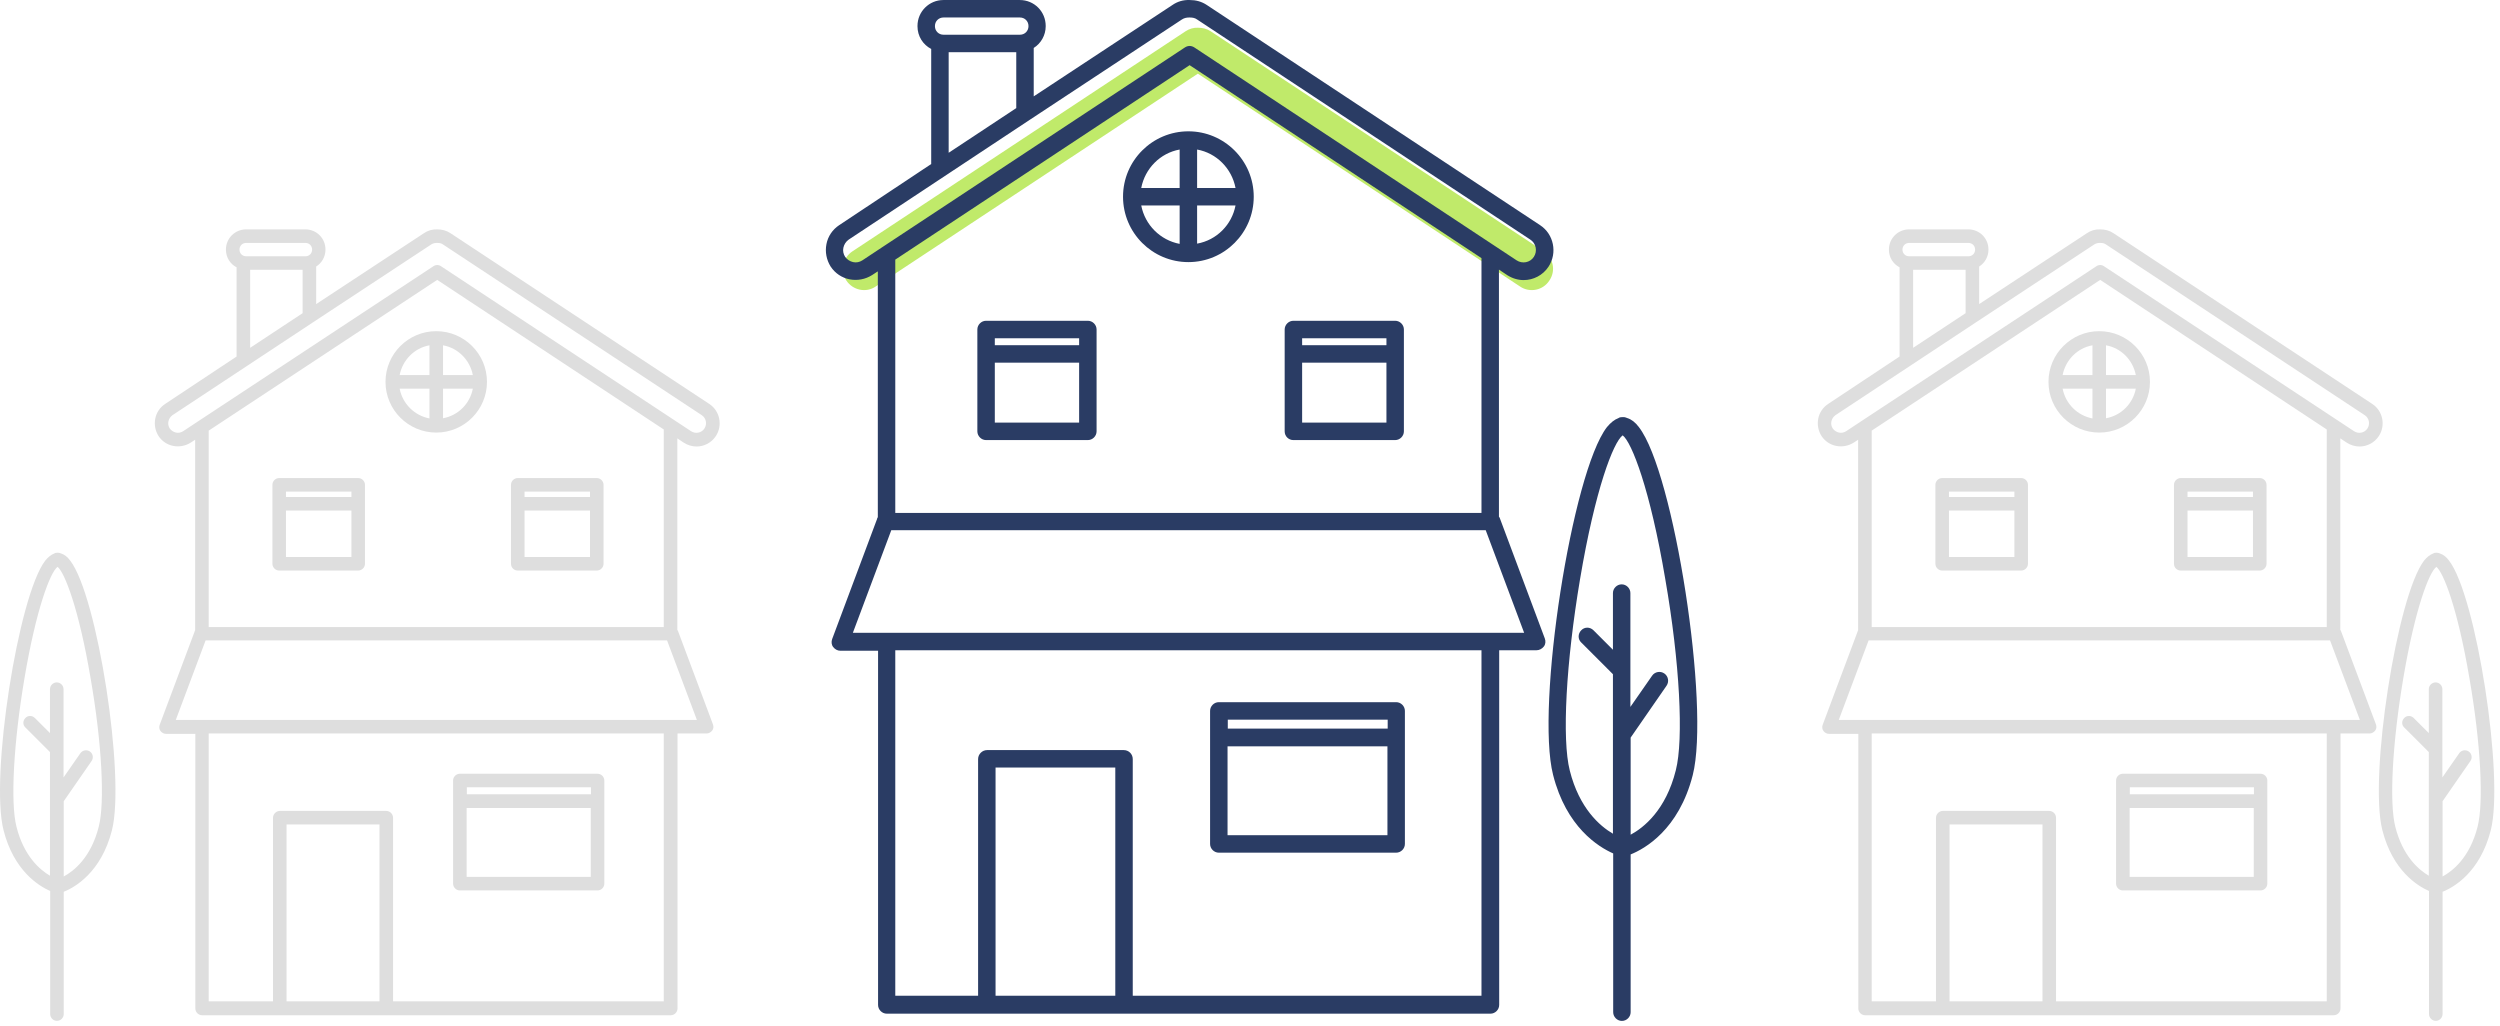<svg width="436" height="179" viewBox="0 0 436 179" fill="none" xmlns="http://www.w3.org/2000/svg">
<path d="M269.246 43.84L211.125 5.445C210.473 5.01 209.69 4.836 208.95 4.836C208.211 4.793 207.428 5.01 206.775 5.445L148.655 43.84C146.958 44.972 146.48 47.279 147.611 48.933C148.742 50.631 151.047 51.11 152.701 49.978L208.907 12.846L265.113 49.978C266.809 51.11 269.115 50.631 270.203 48.933C271.377 47.236 270.899 44.972 269.246 43.84Z" fill="#C0EA6A"/>
<path d="M262.85 47.976C263.72 48.542 264.721 48.846 265.722 48.846C267.418 48.846 269.071 48.019 270.072 46.496C271.638 44.101 270.985 40.837 268.593 39.269L210.473 0.875C209.559 0.265 208.558 0.004 207.471 0.004C206.383 -0.039 205.339 0.265 204.469 0.875L180.281 16.807V8.362C181.543 7.579 182.37 6.142 182.37 4.575V4.531C182.37 2.007 180.368 0.004 177.845 0.004H164.533C162.054 0.004 160.009 2.007 160.009 4.531V4.575C160.009 6.316 160.966 7.796 162.402 8.536V28.604L146.349 39.269C145.174 40.053 144.391 41.228 144.13 42.578C143.869 43.927 144.13 45.32 144.87 46.496C145.653 47.671 146.828 48.455 148.176 48.716C149.525 48.977 150.917 48.716 152.091 47.976L153.092 47.323V90.201C153.048 90.288 152.961 90.375 152.961 90.506L145.131 111.445C144.957 111.923 145 112.446 145.305 112.838C145.609 113.229 146.044 113.491 146.566 113.491H153.135V175.262C153.135 176.089 153.832 176.785 154.658 176.785H259.936C260.762 176.785 261.458 176.089 261.458 175.262V113.403H267.984C268.462 113.403 268.941 113.142 269.245 112.75C269.55 112.359 269.593 111.836 269.419 111.357L261.589 90.419C261.545 90.288 261.502 90.201 261.415 90.114V47.018L262.85 47.976ZM163.054 4.531C163.054 3.704 163.707 3.051 164.533 3.051H177.889C178.715 3.051 179.368 3.704 179.368 4.531V4.575C179.368 5.402 178.715 6.055 177.889 6.055H164.533C163.707 6.055 163.054 5.402 163.054 4.575V4.531ZM165.447 9.102H177.236V18.853L165.447 26.645V9.102ZM150.395 45.407C149.916 45.712 149.351 45.843 148.785 45.712C148.22 45.581 147.741 45.277 147.393 44.798C147.089 44.319 146.958 43.753 147.089 43.187C147.219 42.621 147.524 42.142 148.002 41.794L179.585 20.899L206.122 3.4C206.514 3.138 206.949 3.051 207.384 3.051C207.427 3.051 207.471 3.051 207.514 3.051C207.993 3.051 208.428 3.138 208.776 3.4L266.896 41.794C267.897 42.447 268.158 43.797 267.505 44.798C266.853 45.799 265.504 46.06 264.504 45.407L208.297 8.275C208.036 8.101 207.732 8.014 207.471 8.014C207.21 8.014 206.905 8.101 206.644 8.275L153.745 43.187L150.395 45.407ZM194.507 173.651H173.625V133.863H194.507V173.651ZM258.37 173.651H197.552V132.383C197.552 131.513 196.856 130.816 195.986 130.816H172.146C171.32 130.816 170.58 131.513 170.58 132.383V173.651H156.137V113.403H258.37V173.651ZM265.809 110.356H148.742L155.441 92.465H259.109L265.809 110.356ZM258.37 89.461H156.137V45.277L207.471 11.366L258.37 45.016V89.461Z" fill="#2A3C64"/>
<path d="M195.856 34.307C195.856 40.619 200.989 45.712 207.254 45.712C213.561 45.712 218.651 40.575 218.651 34.307C218.651 27.995 213.518 22.902 207.254 22.902C200.989 22.902 195.856 27.995 195.856 34.307ZM205.731 26.079V32.783H199.031C199.684 29.388 202.338 26.689 205.731 26.079ZM199.031 35.83H205.731V42.534C202.338 41.881 199.684 39.226 199.031 35.83ZM208.776 42.491V35.83H215.476C214.823 39.226 212.169 41.881 208.776 42.491ZM215.476 32.783H208.776V26.079C212.169 26.689 214.823 29.388 215.476 32.783Z" fill="#2A3C64"/>
<path d="M189.722 55.942H171.972C171.146 55.942 170.45 56.638 170.45 57.465V75.226C170.45 76.053 171.146 76.75 171.972 76.75H189.722C190.548 76.75 191.244 76.053 191.244 75.226V57.465C191.244 56.638 190.548 55.942 189.722 55.942ZM188.199 58.989V60.208H173.495V58.989H188.199ZM173.495 73.703V63.255H188.199V73.703H173.495Z" fill="#2A3C64"/>
<path d="M225.568 76.75H243.318C244.144 76.75 244.84 76.053 244.84 75.226V57.465C244.84 56.638 244.144 55.942 243.318 55.942H225.568C224.742 55.942 224.046 56.638 224.046 57.465V75.226C224.046 76.097 224.742 76.75 225.568 76.75ZM227.091 73.703V63.255H241.795V73.703H227.091ZM241.795 58.989V60.208H227.091V58.989H241.795Z" fill="#2A3C64"/>
<path d="M212.561 148.707H243.492C244.318 148.707 245.014 148.011 245.014 147.184V123.982C245.014 123.155 244.318 122.458 243.492 122.458H212.561C211.734 122.458 211.038 123.155 211.038 123.982V147.184C211.038 148.011 211.734 148.707 212.561 148.707ZM214.084 145.66V130.163H241.969V145.66H214.084ZM242.013 125.505V127.072H214.127V125.505H242.013Z" fill="#2A3C64"/>
<path d="M285.82 74.486C285.211 73.659 284.515 73.137 283.819 72.919C283.602 72.832 283.384 72.745 283.167 72.745H282.906C282.645 72.745 282.427 72.789 282.253 72.919C281.557 73.18 280.904 73.703 280.252 74.486C274.161 82.366 267.81 123.155 270.855 135.126C273.161 144.267 278.773 147.706 281.339 148.838V176.524C281.339 177.351 282.036 178.048 282.862 178.048C283.689 178.048 284.385 177.351 284.385 176.524V149.012C286.777 148.054 292.781 144.746 295.217 135.169C298.262 123.155 291.954 82.366 285.82 74.486ZM292.259 134.342C290.519 141.307 286.647 144.354 284.385 145.573V128.639L290.649 119.585C291.128 118.888 290.954 117.931 290.258 117.452C289.562 116.973 288.604 117.147 288.126 117.844L284.341 123.285V103.435C284.341 102.608 283.645 101.911 282.819 101.911C281.992 101.911 281.296 102.608 281.296 103.435V113.316L277.903 109.921C277.294 109.312 276.337 109.312 275.771 109.921C275.162 110.53 275.162 111.488 275.771 112.054L281.296 117.582V128.074V145.399C278.99 144.05 275.423 140.959 273.77 134.386C272.378 128.944 273.117 115.537 275.554 101.041C278.207 85.282 281.383 77.098 282.993 75.923C284.559 77.098 287.778 85.282 290.432 101.041C292.955 115.537 293.651 128.944 292.259 134.342Z" fill="#2A3C64"/>
<path d="M409.265 77.196C409.941 77.634 410.718 77.871 411.494 77.871C412.812 77.871 414.095 77.229 414.872 76.048C416.087 74.192 415.581 71.661 413.723 70.446L368.604 40.679C367.895 40.207 367.118 40.004 366.273 40.004C365.429 39.97 364.619 40.207 363.943 40.679L345.166 53.031V46.484C346.145 45.877 346.787 44.763 346.787 43.548V43.514C346.787 41.557 345.233 40.004 343.275 40.004H332.94C331.015 40.004 329.428 41.557 329.428 43.514V43.548C329.428 44.898 330.171 46.045 331.285 46.619V62.177L318.824 70.446C317.912 71.053 317.304 71.965 317.101 73.011C316.899 74.057 317.101 75.137 317.675 76.048C318.283 76.959 319.195 77.567 320.242 77.769C321.289 77.972 322.37 77.769 323.281 77.196L324.058 76.689V109.932C324.024 110 323.957 110.067 323.957 110.168L317.878 126.402C317.743 126.773 317.777 127.178 318.013 127.482C318.249 127.786 318.587 127.988 318.992 127.988H324.092V175.878C324.092 176.519 324.632 177.059 325.274 177.059H407.003C407.644 177.059 408.185 176.519 408.185 175.878V127.921H413.251C413.622 127.921 413.994 127.718 414.23 127.414C414.466 127.111 414.5 126.706 414.365 126.334L408.286 110.101C408.252 110 408.219 109.932 408.151 109.865V76.453L409.265 77.196ZM331.792 43.514C331.792 42.873 332.299 42.367 332.94 42.367H343.308C343.95 42.367 344.457 42.873 344.457 43.514V43.548C344.457 44.189 343.95 44.695 343.308 44.695H332.94C332.299 44.695 331.792 44.189 331.792 43.548V43.514ZM333.65 47.058H342.802V54.617L333.65 60.659V47.058ZM321.964 75.204C321.593 75.441 321.154 75.542 320.715 75.441C320.276 75.339 319.904 75.103 319.634 74.732C319.398 74.361 319.296 73.922 319.398 73.483C319.499 73.044 319.735 72.673 320.107 72.403L344.626 56.204L365.227 42.637C365.53 42.434 365.868 42.367 366.206 42.367C366.24 42.367 366.273 42.367 366.307 42.367C366.679 42.367 367.016 42.434 367.287 42.637L412.406 72.403C413.183 72.909 413.386 73.956 412.879 74.732C412.373 75.508 411.326 75.711 410.549 75.204L366.915 46.416C366.713 46.282 366.476 46.214 366.273 46.214C366.071 46.214 365.834 46.282 365.632 46.416L324.565 73.483L321.964 75.204ZM356.209 174.629H339.999V143.783H356.209V174.629ZM405.787 174.629H358.573V142.635C358.573 141.96 358.033 141.42 357.358 141.42H338.85C338.209 141.42 337.635 141.96 337.635 142.635V174.629H326.422V127.921H405.787V174.629ZM411.562 125.558H320.681L325.882 111.687H406.361L411.562 125.558ZM405.787 109.359H326.422V75.103L366.273 48.813L405.787 74.901V109.359Z" fill="#DEDEDE"/>
<path d="M357.256 66.598C357.256 71.492 361.242 75.441 366.105 75.441C371.002 75.441 374.953 71.458 374.953 66.598C374.953 61.705 370.968 57.756 366.105 57.756C361.242 57.756 357.256 61.705 357.256 66.598ZM364.923 60.22V65.417H359.722C360.228 62.785 362.289 60.692 364.923 60.22ZM359.722 67.78H364.923V72.977C362.289 72.471 360.228 70.412 359.722 67.78ZM367.287 72.943V67.78H372.488C371.981 70.412 369.921 72.471 367.287 72.943ZM372.488 65.417H367.287V60.22C369.921 60.692 371.981 62.785 372.488 65.417Z" fill="#DEDEDE"/>
<path d="M352.495 83.372H338.715C338.074 83.372 337.533 83.912 337.533 84.553V98.322C337.533 98.964 338.074 99.504 338.715 99.504H352.495C353.136 99.504 353.677 98.964 353.677 98.322V84.553C353.677 83.912 353.136 83.372 352.495 83.372ZM351.312 85.734V86.679H339.898V85.734H351.312ZM339.898 97.141V89.041H351.312V97.141H339.898Z" fill="#DEDEDE"/>
<path d="M380.323 99.504H394.102C394.744 99.504 395.284 98.964 395.284 98.322V84.553C395.284 83.912 394.744 83.372 394.102 83.372H380.323C379.681 83.372 379.141 83.912 379.141 84.553V98.322C379.141 98.997 379.681 99.504 380.323 99.504ZM381.505 97.141V89.041H392.92V97.141H381.505ZM392.92 85.734V86.679H381.505V85.734H392.92Z" fill="#DEDEDE"/>
<path d="M370.225 155.291H394.237C394.879 155.291 395.419 154.751 395.419 154.11V136.121C395.419 135.48 394.879 134.94 394.237 134.94H370.225C369.583 134.94 369.043 135.48 369.043 136.121V154.11C369.043 154.751 369.583 155.291 370.225 155.291ZM371.407 152.928V140.914H393.055V152.928H371.407ZM393.089 137.303V138.518H371.441V137.303H393.089Z" fill="#DEDEDE"/>
<path d="M427.097 97.749C426.625 97.108 426.084 96.703 425.544 96.534C425.375 96.466 425.206 96.399 425.037 96.399H424.835C424.632 96.399 424.463 96.433 424.328 96.534C423.788 96.736 423.281 97.141 422.775 97.749C418.046 103.857 413.116 135.48 415.48 144.761C417.27 151.849 421.626 154.515 423.619 155.392V176.857C423.619 177.498 424.159 178.038 424.801 178.038C425.443 178.038 425.983 177.498 425.983 176.857V155.527C427.84 154.785 432.501 152.22 434.392 144.795C436.756 135.48 431.859 103.857 427.097 97.749ZM432.096 144.154C430.745 149.554 427.739 151.916 425.983 152.861V139.733L430.846 132.713C431.218 132.173 431.082 131.43 430.542 131.059C430.002 130.688 429.259 130.823 428.887 131.363L425.949 135.582V120.192C425.949 119.551 425.409 119.011 424.767 119.011C424.125 119.011 423.585 119.551 423.585 120.192V127.853L420.951 125.221C420.478 124.748 419.735 124.748 419.296 125.221C418.823 125.693 418.823 126.436 419.296 126.874L423.585 131.16V139.294V152.726C421.795 151.68 419.026 149.284 417.742 144.188C416.662 139.969 417.236 129.574 419.127 118.336C421.187 106.119 423.653 99.774 424.902 98.863C426.118 99.774 428.617 106.119 430.677 118.336C432.636 129.574 433.176 139.969 432.096 144.154Z" fill="#DEDEDE"/>
<path d="M119.241 77.196C119.916 77.634 120.693 77.871 121.47 77.871C122.787 77.871 124.07 77.229 124.847 76.048C126.063 74.192 125.556 71.661 123.699 70.446L78.579 40.679C77.87 40.207 77.093 40.004 76.249 40.004C75.404 39.97 74.594 40.207 73.918 40.679L55.141 53.031V46.484C56.121 45.877 56.762 44.763 56.762 43.548V43.514C56.762 41.557 55.209 40.004 53.25 40.004H42.916C40.991 40.004 39.403 41.557 39.403 43.514V43.548C39.403 44.898 40.146 46.045 41.261 46.619V62.177L28.799 70.446C27.887 71.053 27.279 71.965 27.076 73.011C26.874 74.057 27.076 75.137 27.651 76.048C28.259 76.959 29.17 77.567 30.217 77.769C31.264 77.972 32.345 77.769 33.257 77.196L34.034 76.689V109.932C34 110 33.932 110.067 33.932 110.168L27.853 126.402C27.718 126.773 27.752 127.178 27.988 127.482C28.225 127.786 28.562 127.988 28.968 127.988H34.067V175.878C34.067 176.519 34.608 177.059 35.249 177.059H116.978C117.62 177.059 118.16 176.519 118.16 175.878V127.921H123.226C123.597 127.921 123.969 127.718 124.205 127.414C124.442 127.111 124.475 126.706 124.34 126.334L118.261 110.101C118.228 110 118.194 109.932 118.126 109.865V76.453L119.241 77.196ZM41.767 43.514C41.767 42.873 42.274 42.367 42.916 42.367H53.284C53.925 42.367 54.432 42.873 54.432 43.514V43.548C54.432 44.189 53.925 44.695 53.284 44.695H42.916C42.274 44.695 41.767 44.189 41.767 43.548V43.514ZM43.625 47.058H52.777V54.617L43.625 60.659V47.058ZM31.94 75.204C31.568 75.441 31.129 75.542 30.69 75.441C30.251 75.339 29.88 75.103 29.609 74.732C29.373 74.361 29.272 73.922 29.373 73.483C29.474 73.044 29.711 72.673 30.082 72.403L54.601 56.204L75.202 42.637C75.506 42.434 75.844 42.367 76.181 42.367C76.215 42.367 76.249 42.367 76.283 42.367C76.654 42.367 76.992 42.434 77.262 42.637L122.382 72.403C123.158 72.909 123.361 73.956 122.854 74.732C122.348 75.508 121.301 75.711 120.524 75.204L76.891 46.416C76.688 46.282 76.451 46.214 76.249 46.214C76.046 46.214 75.81 46.282 75.607 46.416L34.54 73.483L31.94 75.204ZM66.185 174.629H49.974V143.783H66.185V174.629ZM115.762 174.629H68.549V142.635C68.549 141.96 68.008 141.42 67.333 141.42H48.826C48.184 141.42 47.61 141.96 47.61 142.635V174.629H36.398V127.921H115.762V174.629ZM121.537 125.558H30.656L35.857 111.687H116.336L121.537 125.558ZM115.762 109.359H36.398V75.103L76.249 48.813L115.762 74.901V109.359Z" fill="#DEDEDE"/>
<path d="M67.232 66.598C67.232 71.492 71.217 75.441 76.08 75.441C80.977 75.441 84.929 71.458 84.929 66.598C84.929 61.705 80.943 57.756 76.08 57.756C71.217 57.756 67.232 61.705 67.232 66.598ZM74.898 60.22V65.417H69.697C70.204 62.785 72.264 60.692 74.898 60.22ZM69.697 67.78H74.898V72.977C72.264 72.471 70.204 70.412 69.697 67.78ZM77.262 72.943V67.78H82.463C81.957 70.412 79.897 72.471 77.262 72.943ZM82.463 65.417H77.262V60.22C79.897 60.692 81.957 62.785 82.463 65.417Z" fill="#DEDEDE"/>
<path d="M62.47 83.372H48.691C48.049 83.372 47.509 83.912 47.509 84.553V98.322C47.509 98.964 48.049 99.504 48.691 99.504H62.47C63.111 99.504 63.652 98.964 63.652 98.322V84.553C63.652 83.912 63.111 83.372 62.47 83.372ZM61.288 85.734V86.679H49.873V85.734H61.288ZM49.873 97.141V89.041H61.288V97.141H49.873Z" fill="#DEDEDE"/>
<path d="M90.298 99.504H104.077C104.719 99.504 105.259 98.964 105.259 98.322V84.553C105.259 83.912 104.719 83.372 104.077 83.372H90.298C89.657 83.372 89.116 83.912 89.116 84.553V98.322C89.116 98.997 89.657 99.504 90.298 99.504ZM91.48 97.141V89.041H102.895V97.141H91.48ZM102.895 85.734V86.679H91.48V85.734H102.895Z" fill="#DEDEDE"/>
<path d="M80.2 155.291H104.212C104.854 155.291 105.394 154.751 105.394 154.11V136.121C105.394 135.48 104.854 134.94 104.212 134.94H80.2C79.559 134.94 79.018 135.48 79.018 136.121V154.11C79.018 154.751 79.559 155.291 80.2 155.291ZM81.382 152.928V140.914H103.03V152.928H81.382ZM103.064 137.303V138.518H81.416V137.303H103.064Z" fill="#DEDEDE"/>
<path d="M12.229 97.749C11.756 97.107 11.216 96.702 10.675 96.534C10.507 96.466 10.338 96.399 10.169 96.399H9.966C9.764 96.399 9.595 96.432 9.46 96.534C8.919 96.736 8.413 97.141 7.906 97.749C3.178 103.857 -1.753 135.48 0.611 144.761C2.401 151.848 6.758 154.515 8.75 155.392V176.856C8.75 177.498 9.291 178.038 9.932 178.038C10.574 178.038 11.114 177.498 11.114 176.856V155.527C12.972 154.785 17.633 152.22 19.524 144.795C21.888 135.48 16.991 103.857 12.229 97.749ZM17.227 144.154C15.876 149.553 12.871 151.916 11.114 152.861V139.733L15.978 132.713C16.349 132.173 16.214 131.43 15.674 131.059C15.133 130.688 14.39 130.823 14.019 131.363L11.081 135.581V120.192C11.081 119.551 10.54 119.011 9.899 119.011C9.257 119.011 8.717 119.551 8.717 120.192V127.853L6.082 125.22C5.61 124.748 4.867 124.748 4.428 125.22C3.955 125.693 3.955 126.435 4.428 126.874L8.717 131.16V139.294V152.726C6.927 151.68 4.157 149.284 2.874 144.187C1.793 139.969 2.367 129.574 4.259 118.336C6.319 106.118 8.784 99.774 10.034 98.862C11.25 99.774 13.749 106.118 15.809 118.336C17.768 129.574 18.308 139.969 17.227 144.154Z" fill="#DEDEDE"/>
</svg>
